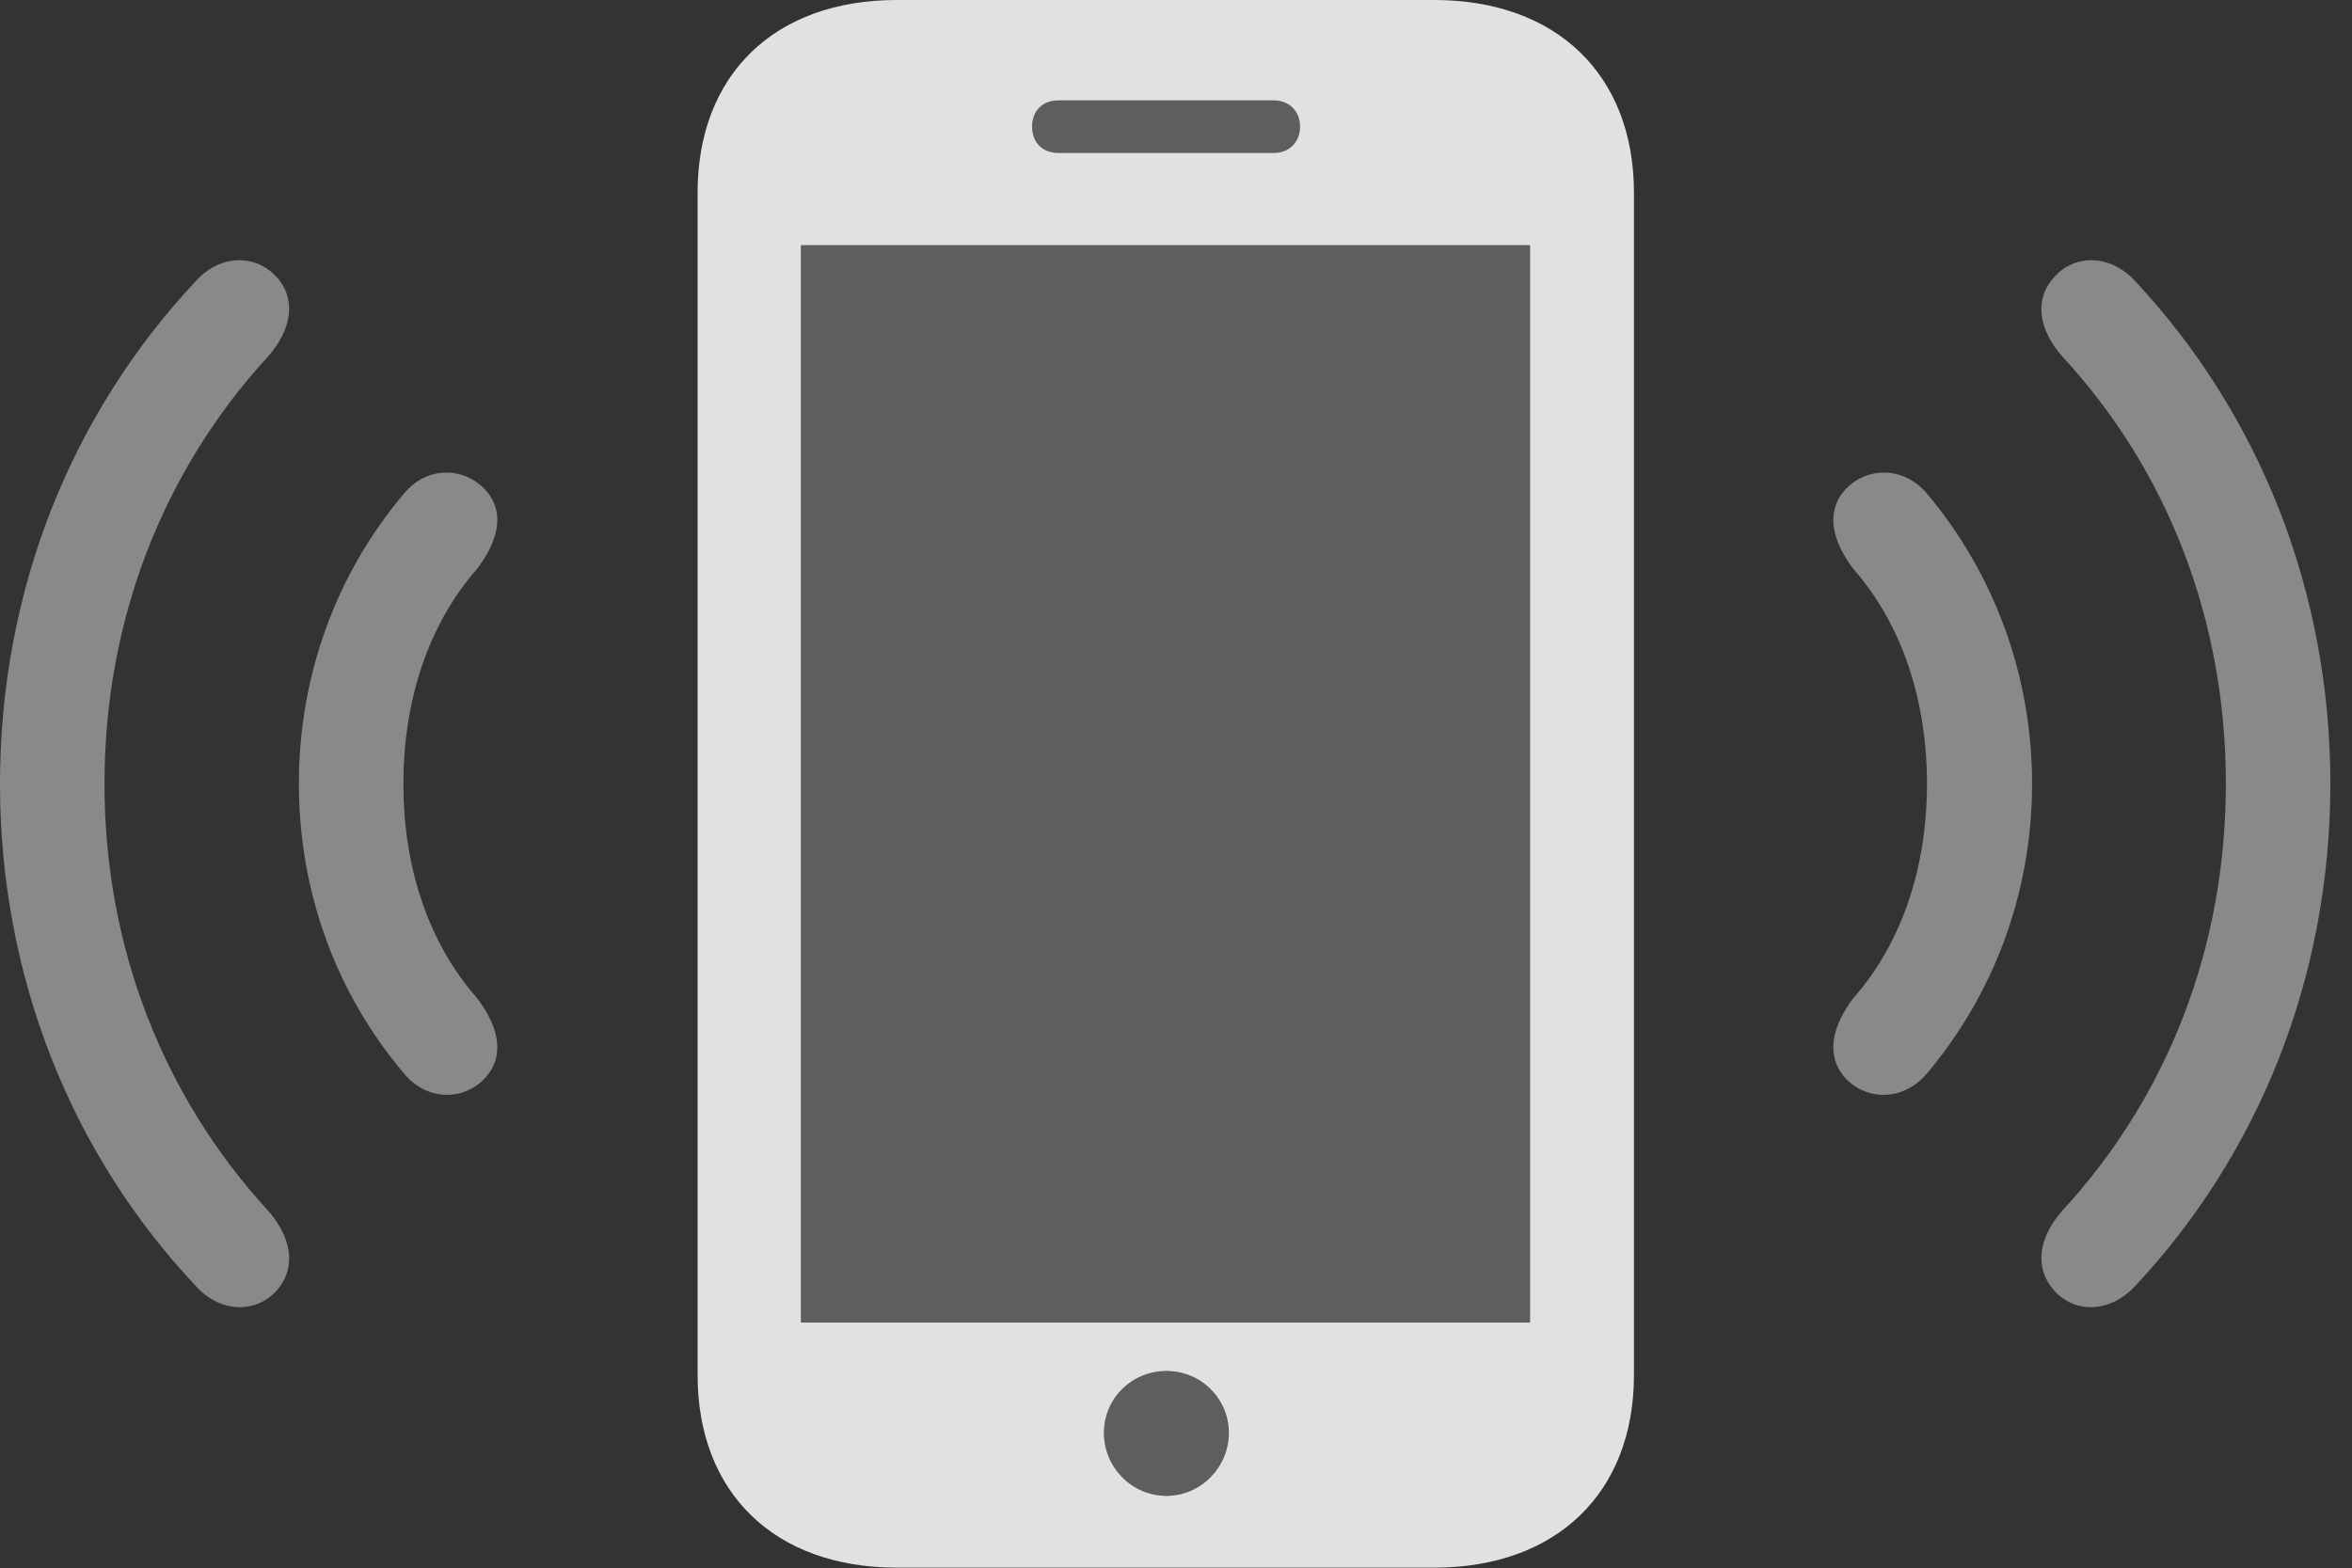 <?xml version="1.0" encoding="UTF-8"?>
<!--Generator: Apple Native CoreSVG 341-->
<!DOCTYPE svg
PUBLIC "-//W3C//DTD SVG 1.1//EN"
       "http://www.w3.org/Graphics/SVG/1.1/DTD/svg11.dtd">
<svg version="1.1" xmlns="http://www.w3.org/2000/svg" xmlns:xlink="http://www.w3.org/1999/xlink" viewBox="0 0 39.346 26.24">
 <rect x="0" y="0" width="39.346" height="26.24" fill="#333333" stroke="none"/>
 <g>
  <rect height="26.24" opacity="0" width="39.346" x="0" y="0"/>
  <path d="M4.639 21.582C4.971 21.191 4.863 20.684 4.482 20.254C2.744 18.359 1.748 15.869 1.748 13.115C1.748 10.352 2.744 7.861 4.482 5.967C4.863 5.537 4.971 5.029 4.639 4.648C4.287 4.248 3.691 4.248 3.281 4.697C1.191 6.924 0 9.883 0 13.115C0 16.338 1.191 19.307 3.281 21.523C3.691 21.973 4.287 21.982 4.639 21.582ZM34.355 21.582C34.697 21.982 35.293 21.973 35.713 21.523C37.793 19.307 38.984 16.338 38.984 13.115C38.984 9.883 37.793 6.924 35.713 4.697C35.293 4.248 34.697 4.248 34.355 4.648C34.014 5.029 34.121 5.537 34.502 5.967C36.25 7.861 37.236 10.352 37.236 13.115C37.236 15.869 36.25 18.359 34.502 20.254C34.121 20.684 34.014 21.191 34.355 21.582Z" fill="white" fill-opacity="0.425"/>
  <path d="M8.125 18.027C8.467 17.637 8.32 17.148 7.979 16.699C7.148 15.752 6.748 14.482 6.748 13.115C6.748 11.748 7.148 10.469 7.979 9.521C8.32 9.072 8.467 8.584 8.125 8.203C7.764 7.803 7.129 7.793 6.748 8.271C5.635 9.59 5 11.289 5 13.115C5 14.941 5.635 16.631 6.748 17.949C7.129 18.428 7.764 18.428 8.125 18.027ZM30.859 18.027C31.221 18.428 31.855 18.428 32.246 17.949C33.35 16.631 33.994 14.941 33.994 13.115C33.994 11.289 33.35 9.59 32.246 8.271C31.855 7.793 31.221 7.803 30.859 8.203C30.527 8.584 30.664 9.072 31.006 9.521C31.836 10.469 32.236 11.748 32.236 13.115C32.236 14.482 31.836 15.752 31.006 16.699C30.664 17.148 30.527 17.637 30.859 18.027Z" fill="white" fill-opacity="0.425"/>
  <path d="M13.398 22.129L13.398 4.102L25.596 4.102L25.596 22.129ZM19.512 25.029C18.936 25.029 18.467 24.551 18.467 23.975C18.467 23.398 18.936 22.939 19.512 22.939C20.088 22.939 20.557 23.398 20.557 23.975C20.557 24.551 20.088 25.029 19.512 25.029ZM17.266 2.119C17.266 1.855 17.441 1.68 17.705 1.68L21.309 1.68C21.562 1.68 21.748 1.855 21.748 2.119C21.748 2.383 21.562 2.559 21.309 2.559L17.705 2.559C17.441 2.559 17.266 2.383 17.266 2.119Z" fill="white" fill-opacity="0.212"/>
  <path d="M11.67 23.008C11.67 24.98 12.959 26.23 15 26.23L23.994 26.23C26.035 26.23 27.334 24.98 27.334 23.008L27.334 3.223C27.334 1.25 26.035 0 23.994 0L15 0C12.959 0 11.67 1.25 11.67 3.223ZM13.398 22.129L13.398 4.102L25.596 4.102L25.596 22.129ZM19.512 25.029C18.936 25.029 18.467 24.551 18.467 23.975C18.467 23.398 18.936 22.939 19.512 22.939C20.088 22.939 20.557 23.398 20.557 23.975C20.557 24.551 20.088 25.029 19.512 25.029ZM17.266 2.119C17.266 1.855 17.441 1.68 17.705 1.68L21.309 1.68C21.562 1.68 21.748 1.855 21.748 2.119C21.748 2.383 21.562 2.559 21.309 2.559L17.705 2.559C17.441 2.559 17.266 2.383 17.266 2.119Z" fill="white" fill-opacity="0.85"/>
 </g>
</svg>
